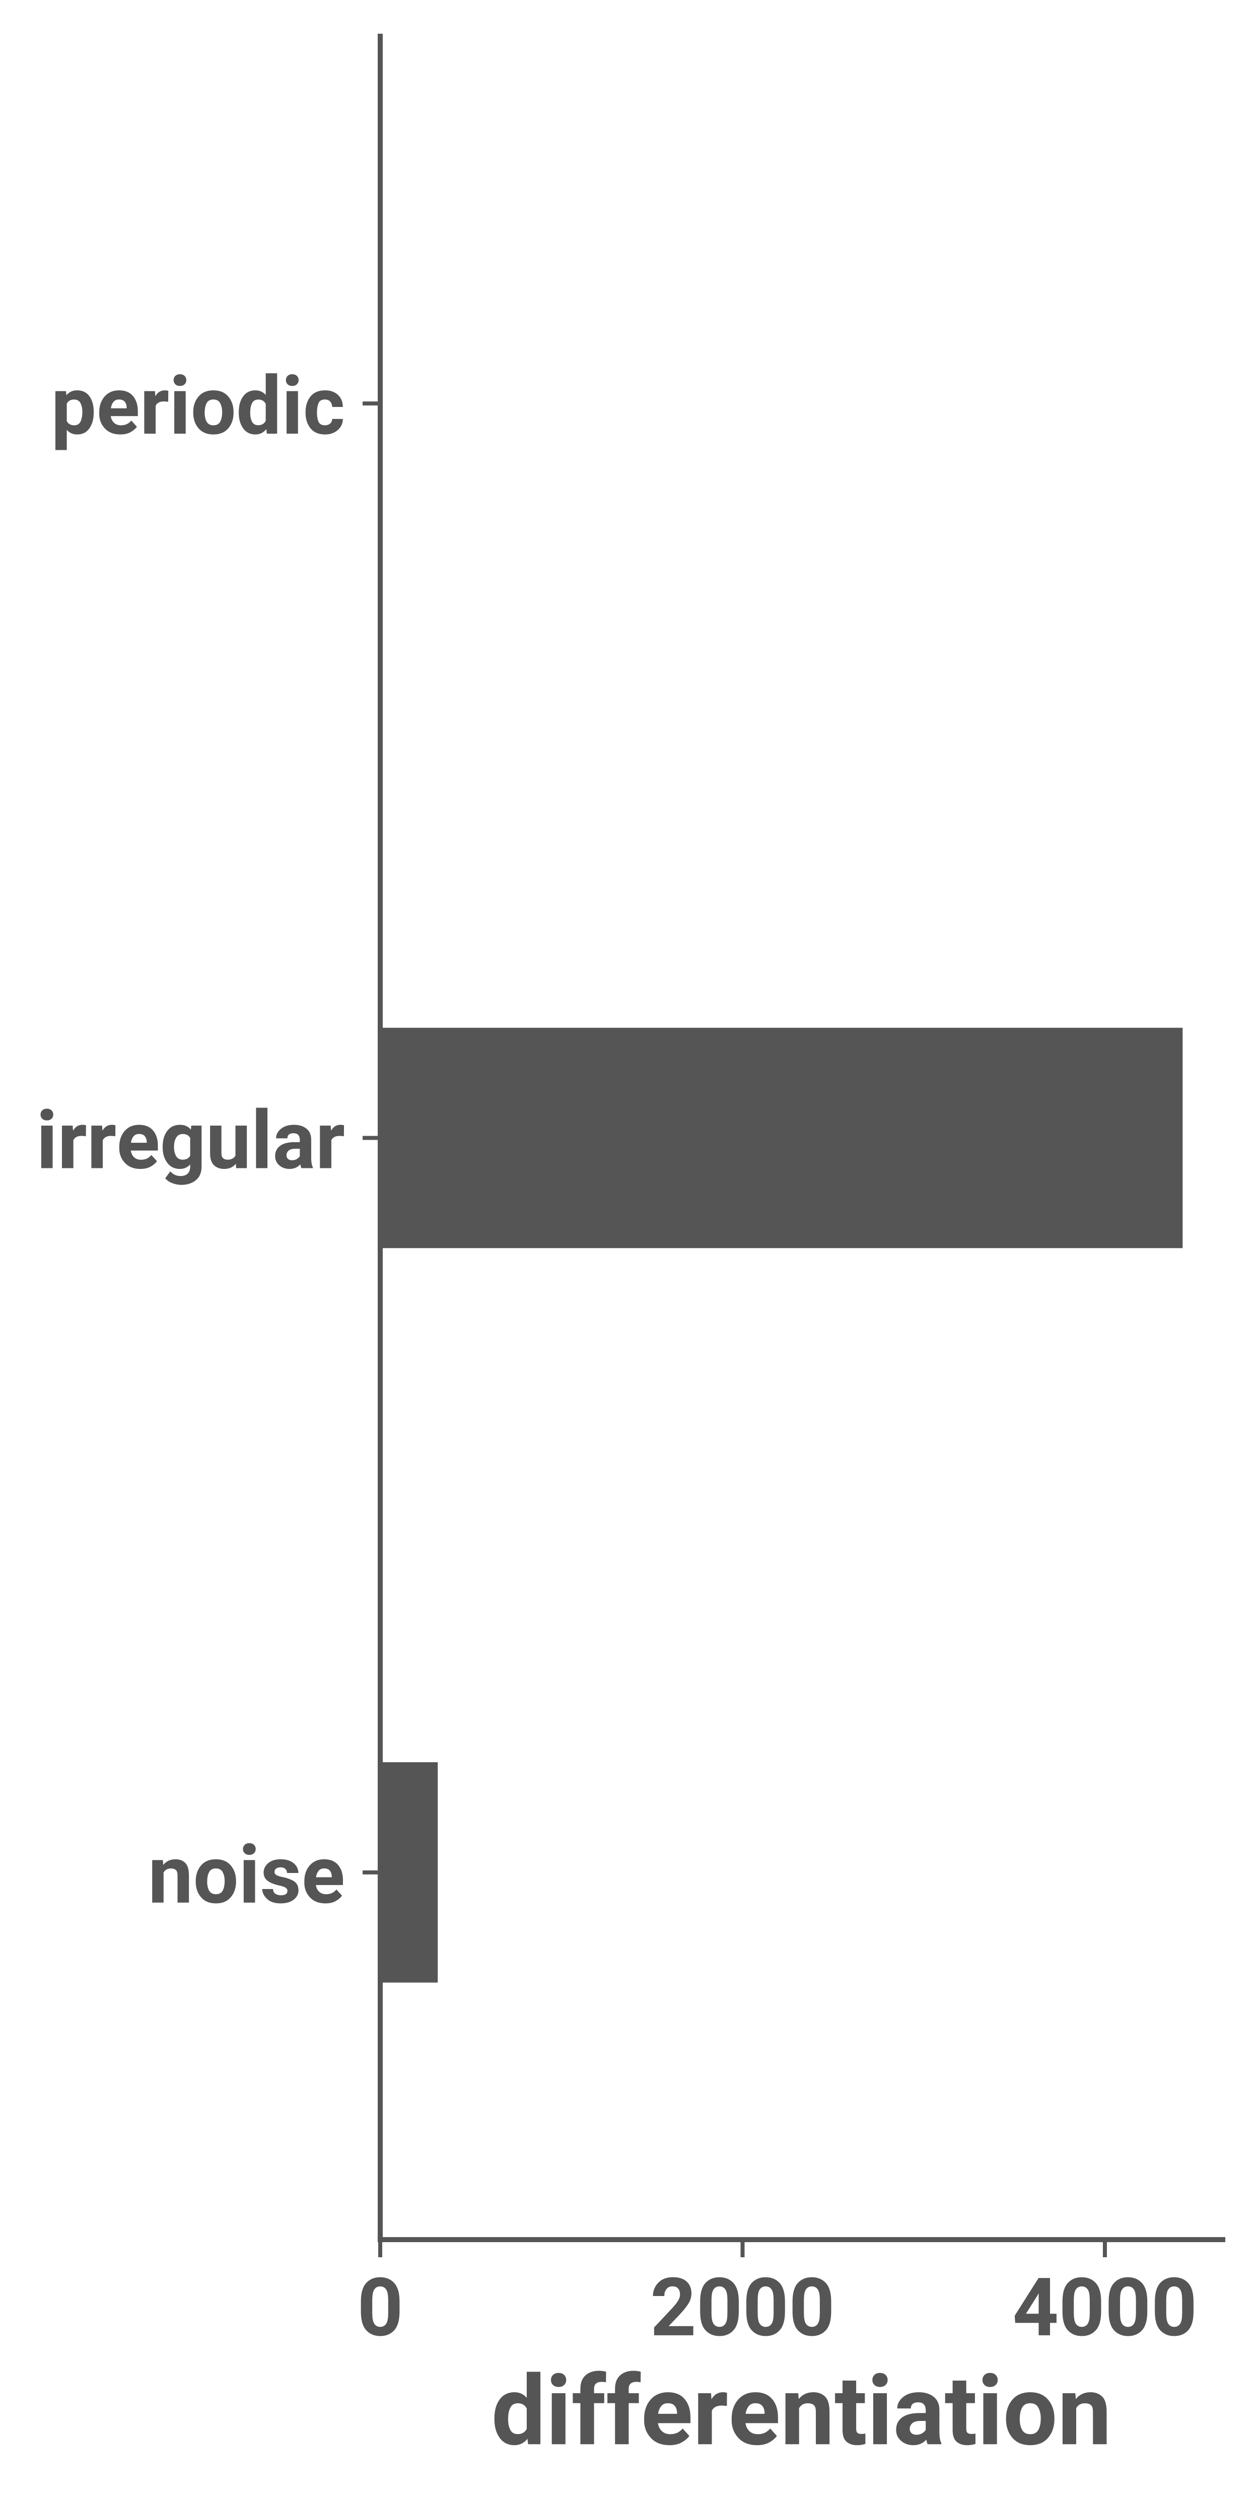 <?xml version="1.0" encoding="utf-8" standalone="no"?>
<!DOCTYPE svg PUBLIC "-//W3C//DTD SVG 1.1//EN"
  "http://www.w3.org/Graphics/SVG/1.1/DTD/svg11.dtd">
<!-- Created with matplotlib (https://matplotlib.org/) -->
<svg height="496.71pt" version="1.1" viewBox="0 0 250.145 496.71" width="250.145pt" xmlns="http://www.w3.org/2000/svg" xmlns:xlink="http://www.w3.org/1999/xlink">
 <defs>
  <style type="text/css">*{stroke-linecap:butt;stroke-linejoin:round;}</style>
 </defs>
 <g id="figure_1">
  <g id="patch_1">
   <path d="M -0 496.71 
L 250.145 496.71 
L 250.145 0 
L -0 0 
z
" style="fill:#ffffff;"/>
  </g>
  <g id="axes_1">
   <g id="patch_2">
    <path d="M 75.545 444.96 
L 242.945 444.96 
L 242.945 7.2 
L 75.545 7.2 
z
" style="fill:#ffffff;"/>
   </g>
   <g id="matplotlib.axis_1">
    <g id="xtick_1">
     <g id="line2d_1">
      <defs>
       <path d="M 0 0 
L 0 3.5 
" id="m7e0cc9f190" style="stroke:#555555;stroke-width:0.8;"/>
      </defs>
      <g>
       <use style="fill:#555555;stroke:#555555;stroke-width:0.8;" x="75.545" xlink:href="#m7e0cc9f190" y="444.96"/>
      </g>
     </g>
     <g id="text_1">
      <!-- 0 -->
      <g style="fill:#555555;" transform="translate(70.955 463.96)scale(0.16 -0.16)">
       <defs>
        <path d="M 52.688 29.438 
Q 52.688 13.375 46.094 6.188 
Q 39.5 -0.984 28.75 -0.984 
Q 18.016 -0.984 11.344 6.188 
Q 4.688 13.375 4.688 29.438 
L 4.688 41.797 
Q 4.688 57.812 11.297 64.938 
Q 17.922 72.078 28.656 72.078 
Q 39.359 72.078 46 64.984 
Q 52.641 57.906 52.688 42.047 
z
M 38.578 43.75 
Q 38.578 53.219 35.984 56.953 
Q 33.406 60.688 28.656 60.688 
Q 24.031 60.688 21.438 57.031 
Q 18.844 53.375 18.797 44.141 
L 18.797 27.547 
Q 18.797 18.016 21.406 14.203 
Q 24.031 10.406 28.766 10.406 
Q 33.406 10.406 35.969 14.141 
Q 38.531 17.875 38.578 27.156 
z
" id="Roboto-Bold-48"/>
       </defs>
       <use xlink:href="#Roboto-Bold-48"/>
      </g>
     </g>
    </g>
    <g id="xtick_2">
     <g id="line2d_2">
      <g>
       <use style="fill:#555555;stroke:#555555;stroke-width:0.8;" x="147.535" xlink:href="#m7e0cc9f190" y="444.96"/>
      </g>
     </g>
     <g id="text_2">
      <!-- 2000 -->
      <g style="fill:#555555;" transform="translate(129.175 463.96)scale(0.16 -0.16)">
       <defs>
        <path d="M 53.562 11.375 
L 53.562 0 
L 4.891 0 
L 4.891 9.672 
L 27.875 34.188 
Q 33.062 39.891 35.078 43.625 
Q 37.109 47.359 37.109 50.531 
Q 37.109 55.281 34.734 58.016 
Q 32.375 60.75 27.938 60.75 
Q 22.906 60.75 20.234 57.328 
Q 17.578 53.906 17.578 48.734 
L 3.469 48.734 
Q 3.469 58.344 10.078 65.234 
Q 16.703 72.125 28.172 72.125 
Q 39.359 72.125 45.312 66.719 
Q 51.266 61.328 51.266 51.953 
Q 51.266 44.922 47.094 38.594 
Q 42.922 32.281 35.688 24.703 
L 23 11.375 
z
" id="Roboto-Bold-50"/>
       </defs>
       <use xlink:href="#Roboto-Bold-50"/>
       <use x="57.373" xlink:href="#Roboto-Bold-48"/>
       <use x="114.746" xlink:href="#Roboto-Bold-48"/>
       <use x="172.119" xlink:href="#Roboto-Bold-48"/>
      </g>
     </g>
    </g>
    <g id="xtick_3">
     <g id="line2d_3">
      <g>
       <use style="fill:#555555;stroke:#555555;stroke-width:0.8;" x="219.525" xlink:href="#m7e0cc9f190" y="444.96"/>
      </g>
     </g>
     <g id="text_3">
      <!-- 4000 -->
      <g style="fill:#555555;" transform="translate(201.165 463.96)scale(0.16 -0.16)">
       <defs>
        <path d="M 2.734 24.266 
L 32.375 71.094 
L 46.625 71.094 
L 46.625 26.766 
L 54.688 26.766 
L 54.688 15.375 
L 46.625 15.375 
L 46.625 0 
L 32.516 0 
L 32.516 15.375 
L 3.375 15.375 
z
M 16.75 26.766 
L 32.516 26.766 
L 32.516 52 
L 31.547 50.297 
z
" id="Roboto-Bold-52"/>
       </defs>
       <use xlink:href="#Roboto-Bold-52"/>
       <use x="57.373" xlink:href="#Roboto-Bold-48"/>
       <use x="114.746" xlink:href="#Roboto-Bold-48"/>
       <use x="172.119" xlink:href="#Roboto-Bold-48"/>
      </g>
     </g>
    </g>
    <g id="text_4">
     <!-- differentiation -->
     <g style="fill:#555555;" transform="translate(97.613 485.61)scale(0.192 -0.192)">
      <defs>
       <path d="M 38.094 0 
L 37.406 5.609 
Q 32.172 -0.984 23.875 -0.984 
Q 14.062 -0.984 8.641 6.641 
Q 3.219 14.266 3.219 25.781 
L 3.219 26.812 
Q 3.219 38.875 8.641 46.344 
Q 14.062 53.812 23.969 53.812 
Q 31.688 53.812 36.672 48.094 
L 36.672 75 
L 50.828 75 
L 50.828 0 
z
M 17.391 25.781 
Q 17.391 19.438 19.625 14.969 
Q 21.875 10.5 27.438 10.5 
Q 33.891 10.5 36.672 15.969 
L 36.672 36.922 
Q 33.984 42.391 27.547 42.391 
Q 22.016 42.391 19.703 37.891 
Q 17.391 33.406 17.391 25.781 
z
" id="Roboto-Bold-100"/>
       <path d="M 5.328 66.5 
Q 5.328 69.672 7.469 71.75 
Q 9.625 73.828 13.234 73.828 
Q 16.844 73.828 18.984 71.75 
Q 21.141 69.672 21.141 66.5 
Q 21.141 63.375 18.984 61.297 
Q 16.844 59.234 13.234 59.234 
Q 9.625 59.234 7.469 61.297 
Q 5.328 63.375 5.328 66.5 
z
M 20.359 52.828 
L 20.359 0 
L 6.203 0 
L 6.203 52.828 
z
" id="Roboto-Bold-105"/>
       <path d="M 33.938 42.531 
L 23.438 42.531 
L 23.438 0 
L 9.281 0 
L 9.281 42.531 
L 1.422 42.531 
L 1.422 52.828 
L 9.281 52.828 
L 9.281 57.422 
Q 9.281 66.453 14.5 71.234 
Q 19.734 76.031 28.656 76.031 
Q 32.078 76.031 35.891 75.047 
L 35.75 64.109 
Q 33.891 64.547 31.391 64.547 
Q 23.578 64.547 23.438 57.672 
L 23.438 52.828 
L 33.938 52.828 
z
" id="Roboto-Bold-102"/>
       <path d="M 50.391 8.594 
Q 47.859 4.984 42.672 2 
Q 37.5 -0.984 29.781 -0.984 
Q 17.484 -0.984 10.547 6.469 
Q 3.609 13.922 3.562 24.469 
L 3.562 26.516 
Q 3.562 38.484 10.219 46.141 
Q 16.891 53.812 28.219 53.812 
Q 39.594 53.812 45.547 46.672 
Q 51.516 39.547 51.516 27.828 
L 51.516 21.828 
L 17.875 21.828 
Q 18.609 16.703 21.922 13.547 
Q 25.25 10.406 30.672 10.406 
Q 38.719 10.406 43.406 16.312 
z
M 28.125 42.438 
Q 23.641 42.438 21.188 39.406 
Q 18.75 36.375 18.016 31.5 
L 37.641 31.5 
L 37.641 32.562 
Q 37.547 36.812 35.281 39.625 
Q 33.016 42.438 28.125 42.438 
z
" id="Roboto-Bold-101"/>
       <path d="M 30.031 40.047 
Q 22.078 40.047 19.578 34.625 
L 19.578 0 
L 5.422 0 
L 5.422 52.828 
L 18.75 52.828 
L 19.188 46.531 
Q 23.344 53.812 30.953 53.812 
Q 33.641 53.812 35.297 53.172 
L 35.156 39.656 
z
" id="Roboto-Bold-114"/>
       <path d="M 28.219 42.391 
Q 22.219 42.391 19.281 37.312 
L 19.281 0 
L 5.172 0 
L 5.172 52.828 
L 18.406 52.828 
L 18.891 46.781 
Q 24.562 53.812 34.078 53.812 
Q 41.547 53.812 46.141 49.359 
Q 50.734 44.922 50.781 33.891 
L 50.781 0 
L 36.625 0 
L 36.625 33.688 
Q 36.625 38.766 34.453 40.578 
Q 32.281 42.391 28.219 42.391 
z
" id="Roboto-Bold-110"/>
       <path d="M 31.891 0.344 
Q 27.938 -0.984 23.391 -0.984 
Q 16.453 -0.984 12.344 2.625 
Q 8.25 6.25 8.25 14.656 
L 8.25 42.531 
L 0.484 42.531 
L 0.484 52.828 
L 8.25 52.828 
L 8.25 65.875 
L 22.359 65.875 
L 22.359 52.828 
L 31.344 52.828 
L 31.344 42.531 
L 22.359 42.531 
L 22.359 16.109 
Q 22.359 12.797 23.719 11.719 
Q 25.094 10.641 27.781 10.641 
Q 29.938 10.641 31.891 11.031 
z
" id="Roboto-Bold-116"/>
       <path d="M 36.031 0 
Q 35.156 1.859 34.625 4.734 
Q 29.5 -0.984 21.297 -0.984 
Q 13.719 -0.984 8.547 3.484 
Q 3.375 7.953 3.375 14.844 
Q 3.375 23.141 9.516 27.703 
Q 15.672 32.281 27.734 32.281 
L 34.031 32.281 
L 34.031 35.359 
Q 34.031 39.016 32.156 41.188 
Q 30.281 43.359 26.219 43.359 
Q 18.656 43.359 18.656 37.016 
L 4.547 37.016 
Q 4.547 43.891 10.641 48.844 
Q 16.75 53.812 27 53.812 
Q 36.141 53.812 42.156 49.172 
Q 48.188 44.531 48.188 35.25 
L 48.188 11.719 
Q 48.297 4.688 50.297 0.828 
L 50.297 0 
z
M 24.359 9.812 
Q 27.938 9.812 30.438 11.391 
Q 32.953 12.984 34.031 14.891 
L 34.031 24.078 
L 28.266 24.078 
Q 22.656 24.078 20.062 21.703 
Q 17.484 19.344 17.484 15.875 
Q 17.484 13.234 19.312 11.516 
Q 21.141 9.812 24.359 9.812 
z
" id="Roboto-Bold-97"/>
       <path d="M 3.219 26.906 
Q 3.219 38.422 9.766 46.109 
Q 16.312 53.812 28.219 53.812 
Q 40.281 53.812 46.766 46.109 
Q 53.266 38.422 53.266 26.906 
L 53.266 25.875 
Q 53.266 14.359 46.766 6.688 
Q 40.281 -0.984 28.328 -0.984 
Q 16.453 -0.984 9.938 6.484 
Q 3.422 13.969 3.219 25.25 
z
M 17.391 25.875 
Q 17.391 19.438 19.844 14.922 
Q 22.312 10.406 28.328 10.406 
Q 34.234 10.406 36.688 14.891 
Q 39.156 19.391 39.156 26.906 
Q 39.156 33.203 36.688 37.812 
Q 34.234 42.438 28.219 42.438 
Q 22.266 42.438 19.828 37.844 
Q 17.391 33.25 17.391 25.875 
z
" id="Roboto-Bold-111"/>
      </defs>
      <use xlink:href="#Roboto-Bold-100"/>
      <use x="56.396" xlink:href="#Roboto-Bold-105"/>
      <use x="82.91" xlink:href="#Roboto-Bold-102"/>
      <use x="118.75" xlink:href="#Roboto-Bold-102"/>
      <use x="154.59" xlink:href="#Roboto-Bold-101"/>
      <use x="208.643" xlink:href="#Roboto-Bold-114"/>
      <use x="245.166" xlink:href="#Roboto-Bold-101"/>
      <use x="299.219" xlink:href="#Roboto-Bold-110"/>
      <use x="355.225" xlink:href="#Roboto-Bold-116"/>
      <use x="389.014" xlink:href="#Roboto-Bold-105"/>
      <use x="415.527" xlink:href="#Roboto-Bold-97"/>
      <use x="469.141" xlink:href="#Roboto-Bold-116"/>
      <use x="502.93" xlink:href="#Roboto-Bold-105"/>
      <use x="529.443" xlink:href="#Roboto-Bold-111"/>
      <use x="585.986" xlink:href="#Roboto-Bold-110"/>
     </g>
    </g>
   </g>
   <g id="matplotlib.axis_2">
    <g id="ytick_1">
     <g id="line2d_4">
      <defs>
       <path d="M 0 0 
L -3.5 0 
" id="mcfdb3a9383" style="stroke:#555555;stroke-width:0.8;"/>
      </defs>
      <g>
       <use style="fill:#555555;stroke:#555555;stroke-width:0.8;" x="75.545" xlink:href="#mcfdb3a9383" y="80.16"/>
      </g>
     </g>
     <g id="text_5">
      <!-- periodic -->
      <g style="fill:#555555;" transform="translate(10.137 86.16)scale(0.16 -0.16)">
       <defs>
        <path d="M 32.516 -0.984 
Q 24.609 -0.984 19.578 4.641 
L 19.578 -20.312 
L 5.422 -20.312 
L 5.422 52.828 
L 18.562 52.828 
L 19.094 47.703 
Q 24.125 53.812 32.375 53.812 
Q 42.438 53.812 47.734 46.438 
Q 53.031 39.062 53.031 27 
L 53.031 25.984 
Q 53.031 14.453 47.734 6.734 
Q 42.438 -0.984 32.516 -0.984 
z
M 28.719 42.391 
Q 22.125 42.391 19.578 37.25 
L 19.578 15.625 
Q 22.219 10.406 28.812 10.406 
Q 34.328 10.406 36.625 14.969 
Q 38.922 19.531 38.922 27 
Q 38.922 33.547 36.547 37.969 
Q 34.188 42.391 28.719 42.391 
z
" id="Roboto-Bold-112"/>
        <path d="M 27.391 10.406 
Q 31.25 10.406 33.734 12.531 
Q 36.234 14.656 36.281 18.266 
L 49.562 18.266 
Q 49.469 9.859 43.141 4.438 
Q 36.812 -0.984 27.641 -0.984 
Q 15.375 -0.984 9.297 6.75 
Q 3.219 14.5 3.219 25.734 
L 3.219 27.094 
Q 3.219 38.281 9.266 46.047 
Q 15.328 53.812 27.594 53.812 
Q 37.312 53.812 43.391 48.234 
Q 49.469 42.672 49.562 33.156 
L 36.281 33.156 
Q 36.234 37.016 33.938 39.719 
Q 31.641 42.438 27.344 42.438 
Q 21.188 42.438 19.281 37.812 
Q 17.391 33.203 17.391 25.734 
Q 17.391 19.625 19.266 15.016 
Q 21.141 10.406 27.391 10.406 
z
" id="Roboto-Bold-99"/>
       </defs>
       <use xlink:href="#Roboto-Bold-112"/>
       <use x="56.299" xlink:href="#Roboto-Bold-101"/>
       <use x="110.352" xlink:href="#Roboto-Bold-114"/>
       <use x="146.875" xlink:href="#Roboto-Bold-105"/>
       <use x="173.389" xlink:href="#Roboto-Bold-111"/>
       <use x="229.932" xlink:href="#Roboto-Bold-100"/>
       <use x="286.328" xlink:href="#Roboto-Bold-105"/>
       <use x="312.842" xlink:href="#Roboto-Bold-99"/>
      </g>
     </g>
    </g>
    <g id="ytick_2">
     <g id="line2d_5">
      <g>
       <use style="fill:#555555;stroke:#555555;stroke-width:0.8;" x="75.545" xlink:href="#mcfdb3a9383" y="226.08"/>
      </g>
     </g>
     <g id="text_6">
      <!-- irregular -->
      <g style="fill:#555555;" transform="translate(7.2 232.08)scale(0.16 -0.16)">
       <defs>
        <path d="M 26.266 -20.797 
Q 21.484 -20.797 15.75 -18.797 
Q 10.016 -16.797 6.594 -12.547 
L 12.844 -3.953 
Q 18.062 -9.812 25.688 -9.812 
Q 31.297 -9.812 34.422 -6.812 
Q 37.547 -3.812 37.547 1.766 
L 37.547 4.594 
Q 32.562 -0.984 24.703 -0.984 
Q 14.891 -0.984 9.172 6.531 
Q 3.469 14.062 3.375 25.391 
L 3.375 26.812 
Q 3.375 38.875 9.109 46.344 
Q 14.844 53.812 24.812 53.812 
Q 33.547 53.812 38.375 47.859 
L 38.922 52.828 
L 51.703 52.828 
L 51.703 1.812 
Q 51.703 -9.078 44.641 -14.938 
Q 37.594 -20.797 26.266 -20.797 
z
M 17.484 25.781 
Q 17.484 19.438 20.094 14.969 
Q 22.703 10.5 28.266 10.5 
Q 34.719 10.5 37.547 15.375 
L 37.547 37.547 
Q 34.766 42.391 28.375 42.391 
Q 22.859 42.391 20.172 37.859 
Q 17.484 33.344 17.484 26.812 
z
" id="Roboto-Bold-103"/>
        <path d="M 37.5 0 
L 37.109 5.422 
Q 31.938 -0.984 22.656 -0.984 
Q 14.891 -0.984 10.031 3.562 
Q 5.172 8.109 5.125 18.453 
L 5.125 52.828 
L 19.234 52.828 
L 19.234 18.562 
Q 19.234 14.156 21.328 12.328 
Q 23.438 10.5 26.703 10.5 
Q 33.891 10.5 36.625 15.531 
L 36.625 52.828 
L 50.781 52.828 
L 50.781 0 
z
" id="Roboto-Bold-117"/>
        <path d="M 20.359 75 
L 20.359 0 
L 6.203 0 
L 6.203 75 
z
" id="Roboto-Bold-108"/>
       </defs>
       <use xlink:href="#Roboto-Bold-105"/>
       <use x="26.514" xlink:href="#Roboto-Bold-114"/>
       <use x="63.037" xlink:href="#Roboto-Bold-114"/>
       <use x="99.561" xlink:href="#Roboto-Bold-101"/>
       <use x="153.613" xlink:href="#Roboto-Bold-103"/>
       <use x="210.742" xlink:href="#Roboto-Bold-117"/>
       <use x="266.748" xlink:href="#Roboto-Bold-108"/>
       <use x="293.262" xlink:href="#Roboto-Bold-97"/>
       <use x="346.875" xlink:href="#Roboto-Bold-114"/>
      </g>
     </g>
    </g>
    <g id="ytick_3">
     <g id="line2d_6">
      <g>
       <use style="fill:#555555;stroke:#555555;stroke-width:0.8;" x="75.545" xlink:href="#mcfdb3a9383" y="372"/>
      </g>
     </g>
     <g id="text_7">
      <!-- noise -->
      <g style="fill:#555555;" transform="translate(29.413 378)scale(0.16 -0.16)">
       <defs>
        <path d="M 34.031 14.656 
Q 34.031 16.891 31.953 18.422 
Q 29.891 19.969 23.047 21.438 
Q 14.891 23.188 9.656 26.891 
Q 4.438 30.609 4.438 37.406 
Q 4.438 44 10.031 48.906 
Q 15.625 53.812 25.484 53.812 
Q 35.797 53.812 41.703 48.969 
Q 47.609 44.141 47.609 36.766 
L 33.5 36.766 
Q 33.5 39.797 31.547 41.797 
Q 29.594 43.797 25.438 43.797 
Q 21.922 43.797 19.938 42.156 
Q 17.969 40.531 17.969 38.094 
Q 17.969 35.844 20.062 34.375 
Q 22.172 32.906 27.828 31.781 
Q 36.422 30.078 42.078 26.562 
Q 47.75 23.047 47.75 15.188 
Q 47.75 8.203 41.75 3.609 
Q 35.75 -0.984 25.531 -0.984 
Q 14.453 -0.984 8.594 4.703 
Q 2.734 10.406 2.734 16.844 
L 16.156 16.844 
Q 16.359 12.703 19.219 10.891 
Q 22.078 9.078 25.828 9.078 
Q 34.031 9.078 34.031 14.656 
z
" id="Roboto-Bold-115"/>
       </defs>
       <use xlink:href="#Roboto-Bold-110"/>
       <use x="56.006" xlink:href="#Roboto-Bold-111"/>
       <use x="112.549" xlink:href="#Roboto-Bold-105"/>
       <use x="139.062" xlink:href="#Roboto-Bold-115"/>
       <use x="190.527" xlink:href="#Roboto-Bold-101"/>
      </g>
     </g>
    </g>
   </g>
   <g id="patch_3">
    <path clip-path="url(#pf117255e1c)" d="M 75.545 58.272 
L 75.545 58.272 
L 75.545 102.048 
L 75.545 102.048 
z
" style="fill:#555555;"/>
   </g>
   <g id="patch_4">
    <path clip-path="url(#pf117255e1c)" d="M 75.545 204.192 
L 234.974 204.192 
L 234.974 247.968 
L 75.545 247.968 
z
" style="fill:#555555;"/>
   </g>
   <g id="patch_5">
    <path clip-path="url(#pf117255e1c)" d="M 75.545 350.112 
L 86.976 350.112 
L 86.976 393.888 
L 75.545 393.888 
z
" style="fill:#555555;"/>
   </g>
   <g id="line2d_7">
    <path clip-path="url(#pf117255e1c)" d="M 0 0 
" style="fill:none;stroke:#424242;stroke-linecap:square;stroke-width:2.7;"/>
   </g>
   <g id="line2d_8">
    <path clip-path="url(#pf117255e1c)" d="M 0 0 
" style="fill:none;stroke:#424242;stroke-linecap:square;stroke-width:2.7;"/>
   </g>
   <g id="line2d_9">
    <path clip-path="url(#pf117255e1c)" d="M 0 0 
" style="fill:none;stroke:#424242;stroke-linecap:square;stroke-width:2.7;"/>
   </g>
   <g id="patch_6">
    <path d="M 75.545 444.96 
L 75.545 7.2 
" style="fill:none;stroke:#555555;stroke-linecap:square;stroke-linejoin:miter;"/>
   </g>
   <g id="patch_7">
    <path d="M 75.545 444.96 
L 242.945 444.96 
" style="fill:none;stroke:#555555;stroke-linecap:square;stroke-linejoin:miter;"/>
   </g>
  </g>
 </g>
 <defs>
  <clipPath id="pf117255e1c">
   <rect height="437.76" width="167.4" x="75.545" y="7.2"/>
  </clipPath>
 </defs>
</svg>
